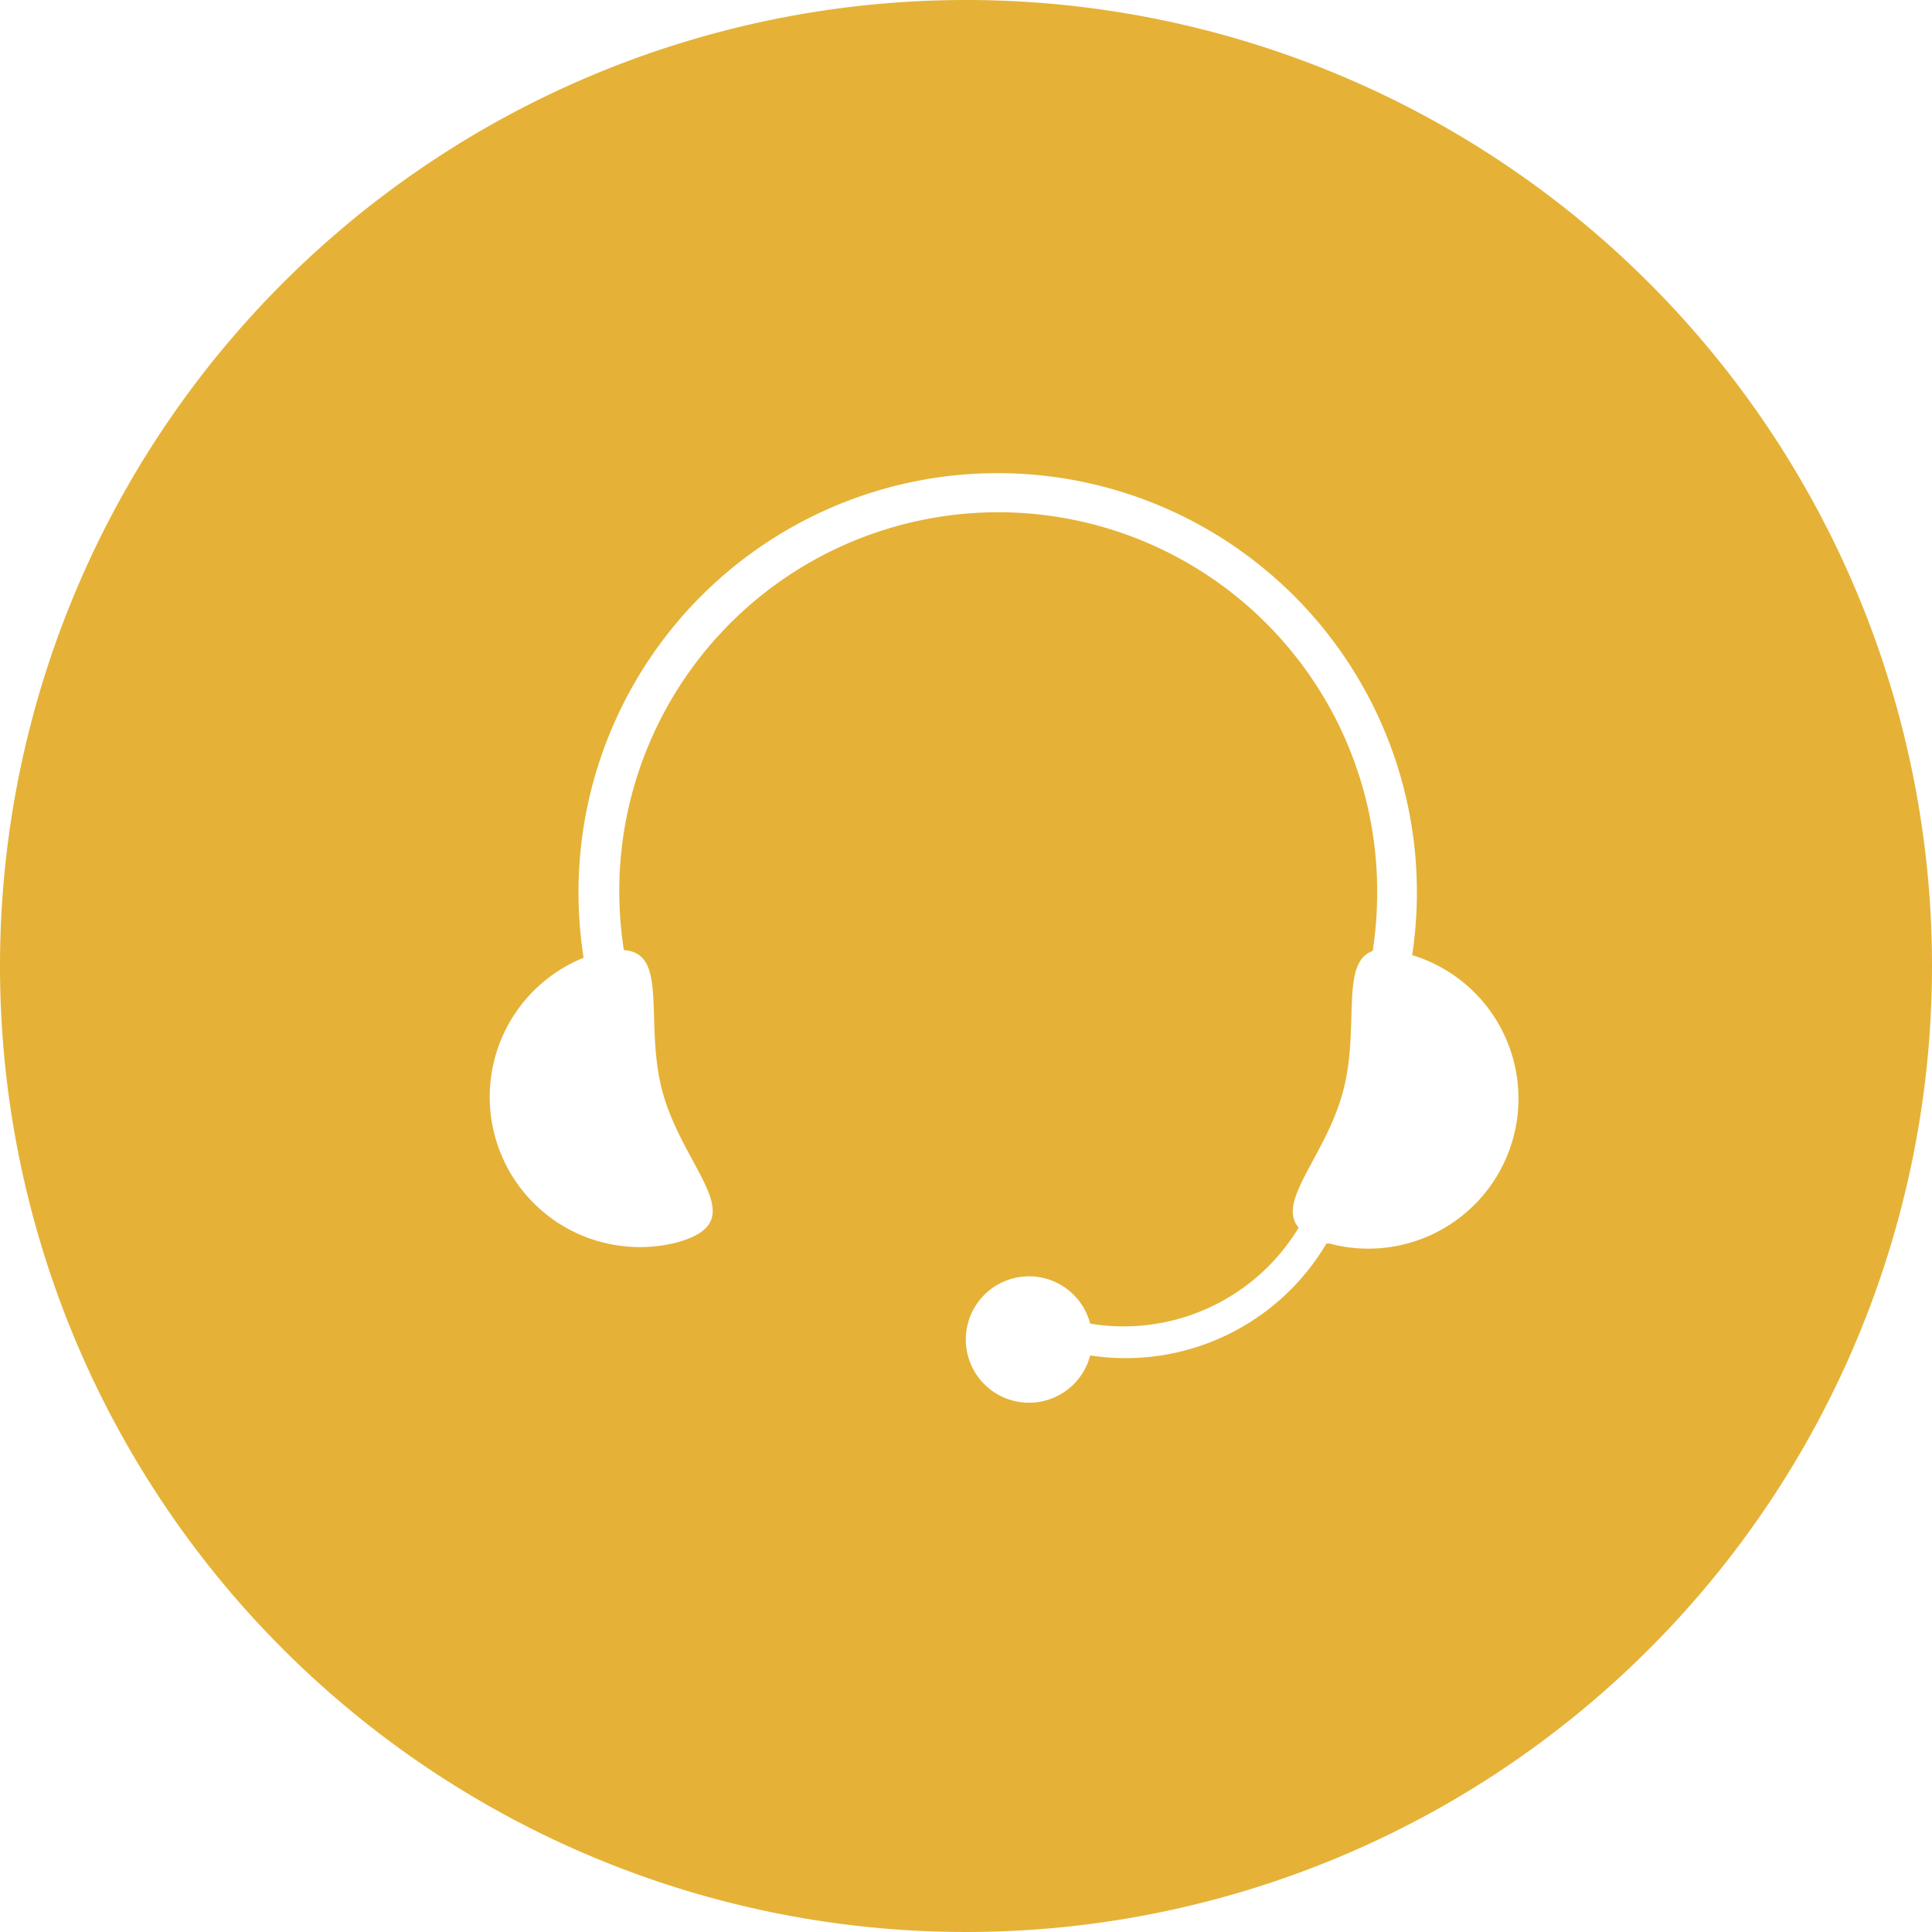 <?xml version="1.0" standalone="no"?><!DOCTYPE svg PUBLIC "-//W3C//DTD SVG 1.1//EN" "http://www.w3.org/Graphics/SVG/1.1/DTD/svg11.dtd"><svg t="1587370770203" class="icon" viewBox="0 0 1024 1024" version="1.1" xmlns="http://www.w3.org/2000/svg" p-id="3428" xmlns:xlink="http://www.w3.org/1999/xlink" width="200" height="200"><defs><style type="text/css"></style></defs><path d="M512 0a512 512 0 1 0 512 512A512 512 0 0 0 512 0z m290.133 602.773a79.573 79.573 0 0 1-97.493 56.32h-1.6a123.627 123.627 0 0 1-125.227 59.307 33.493 33.493 0 1 1 0-16.853A108.373 108.373 0 0 0 688.32 650.667c-12.053-13.973 14.293-37.867 23.467-72s-1.813-68.267 15.787-74.667a202.667 202.667 0 0 0 2.347-29.44A200.853 200.853 0 1 0 330.667 503.573c24 1.6 10.667 38.187 20.373 74.667 11.413 42.667 49.6 69.12 7.147 80.427A79.573 79.573 0 0 1 309.333 507.627a222.187 222.187 0 1 1 439.147-1.387 79.467 79.467 0 0 1 53.653 96.533z" fill="#E5B237" p-id="3429"></path></svg>